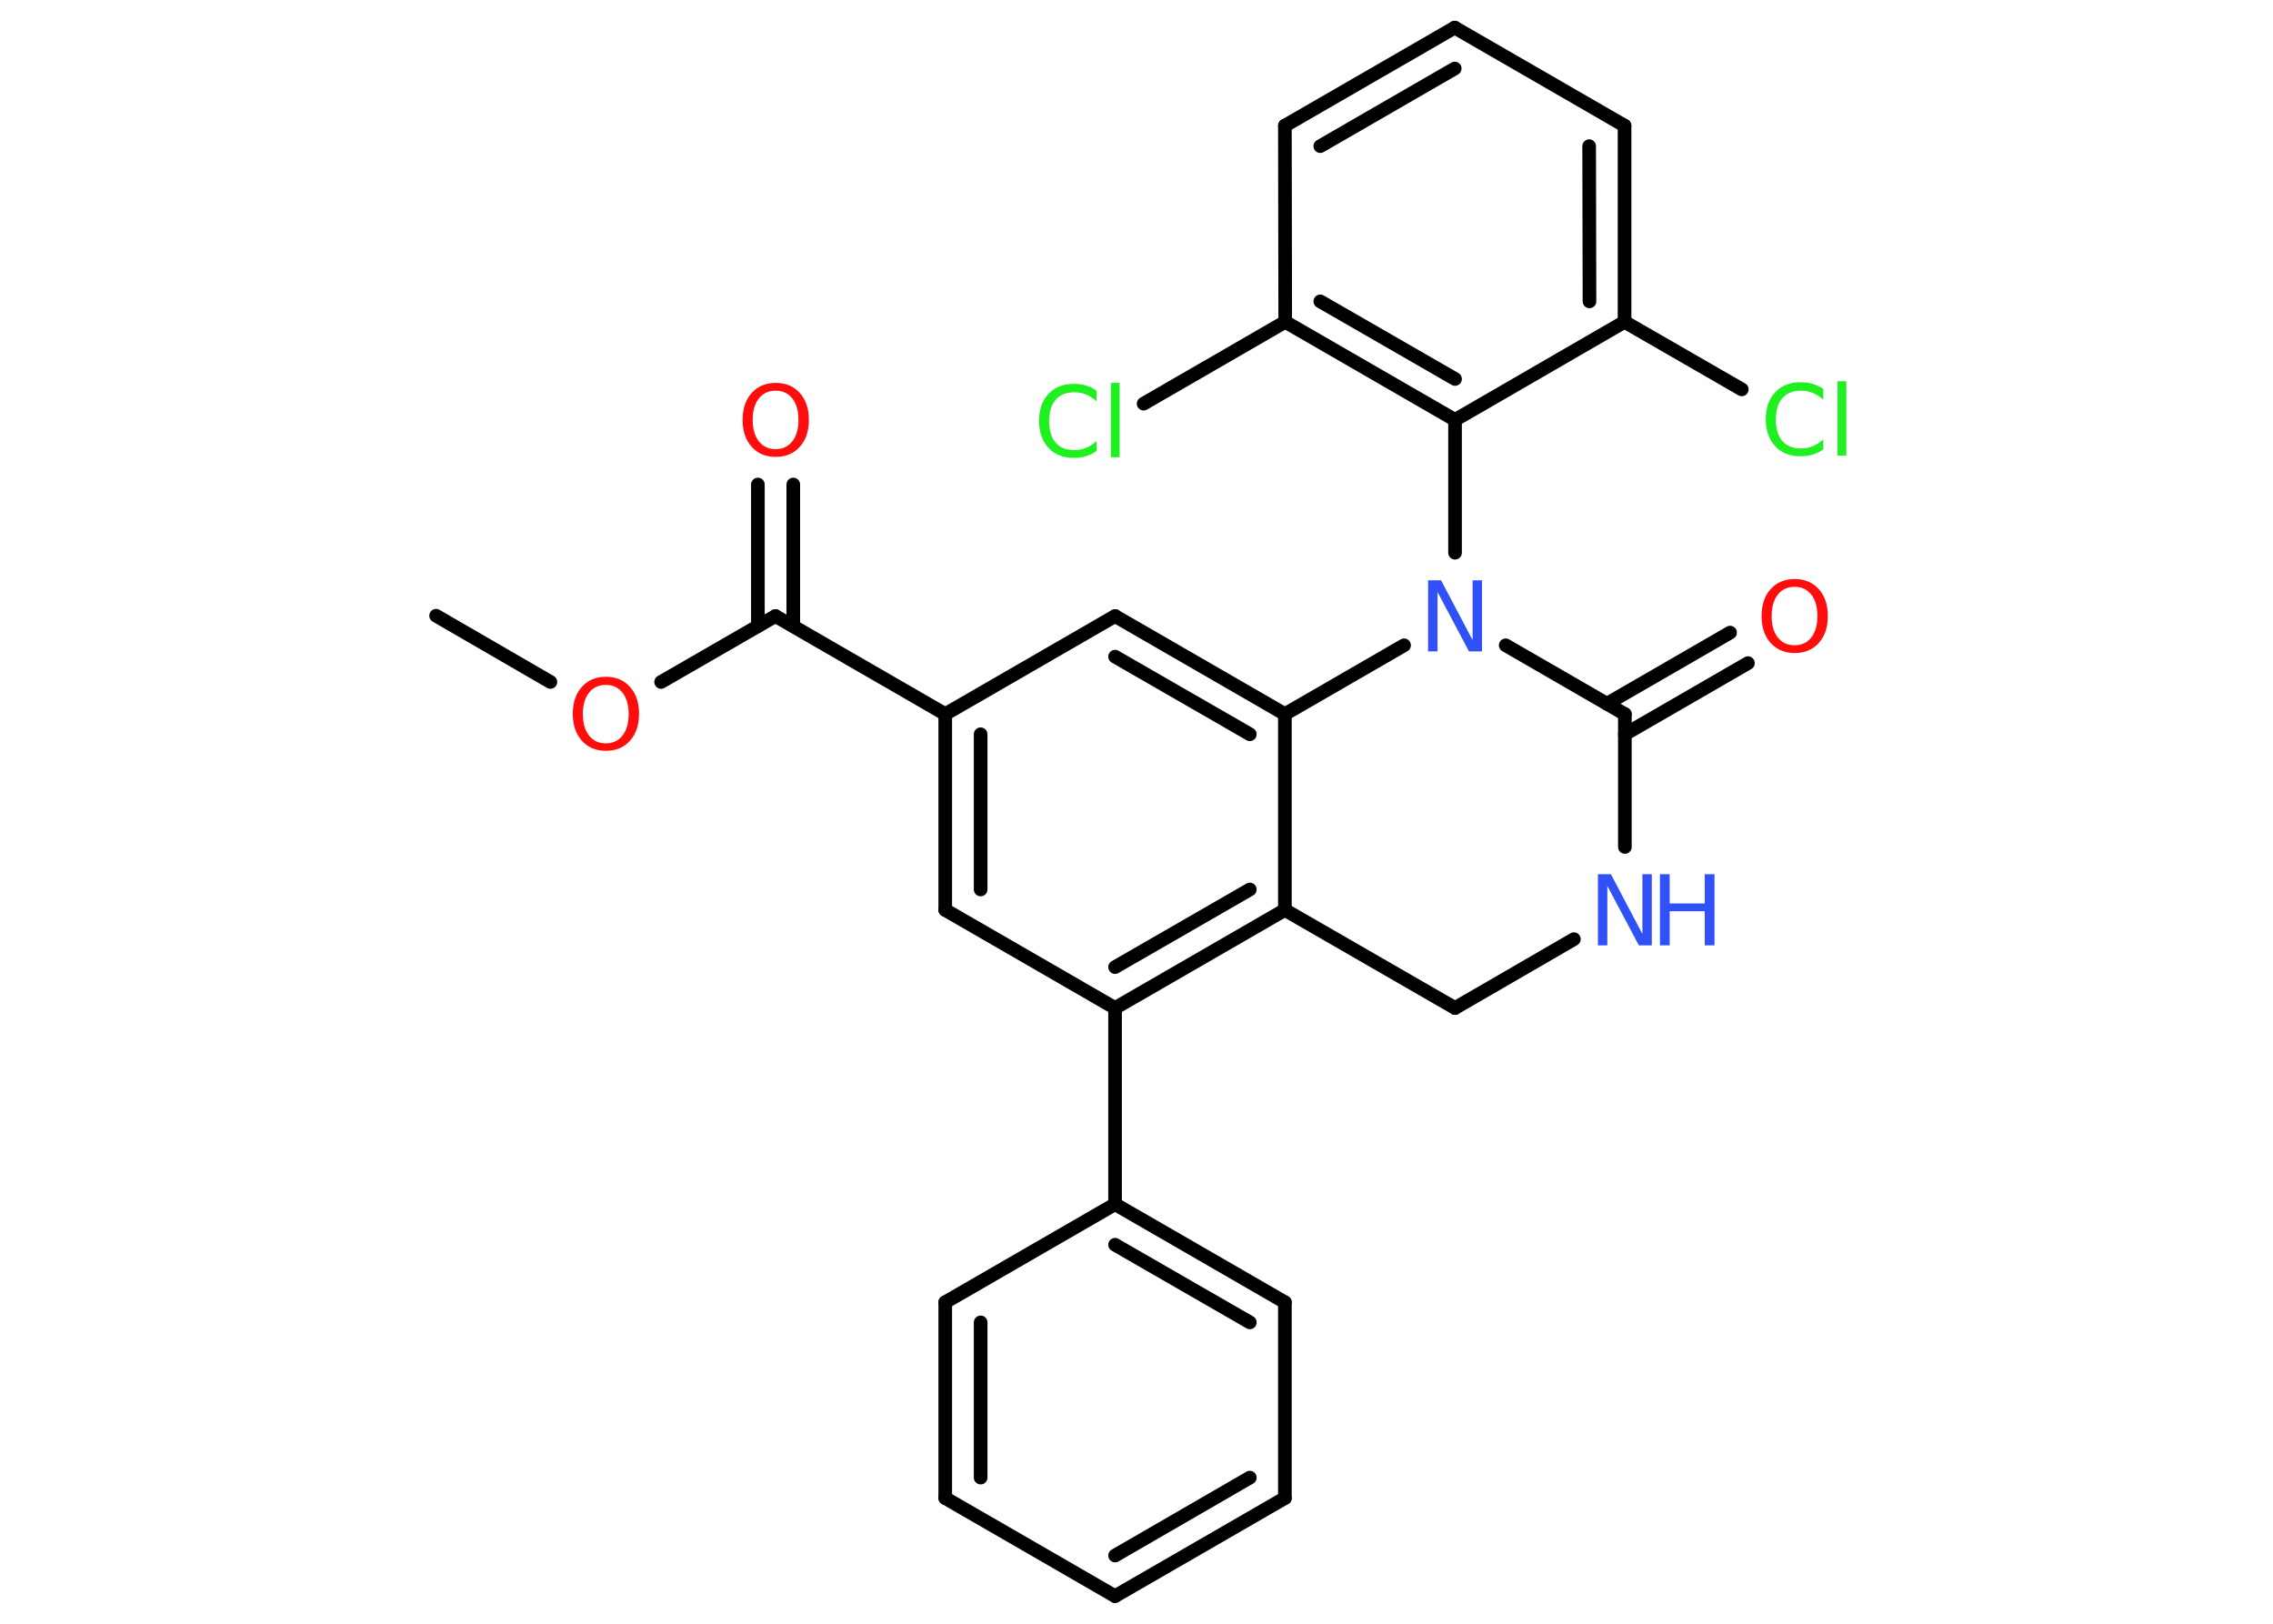 <?xml version='1.0' encoding='UTF-8'?>
<!DOCTYPE svg PUBLIC "-//W3C//DTD SVG 1.1//EN" "http://www.w3.org/Graphics/SVG/1.1/DTD/svg11.dtd">
<svg version='1.2' xmlns='http://www.w3.org/2000/svg' xmlns:xlink='http://www.w3.org/1999/xlink' width='70.0mm' height='50.0mm' viewBox='0 0 70.0 50.0'>
  <desc>Generated by the Chemistry Development Kit (http://github.com/cdk)</desc>
  <g stroke-linecap='round' stroke-linejoin='round' stroke='#000000' stroke-width='.42' fill='#FF0D0D'>
    <rect x='.0' y='.0' width='70.0' height='50.0' fill='#FFFFFF' stroke='none'/>
    <g id='mol1' class='mol'>
      <line id='mol1bnd1' class='bond' x1='13.43' y1='18.96' x2='16.95' y2='21.0'/>
      <line id='mol1bnd2' class='bond' x1='20.36' y1='21.0' x2='23.88' y2='18.97'/>
      <g id='mol1bnd3' class='bond'>
        <line x1='23.34' y1='19.28' x2='23.34' y2='14.92'/>
        <line x1='24.43' y1='19.28' x2='24.43' y2='14.92'/>
      </g>
      <line id='mol1bnd4' class='bond' x1='23.88' y1='18.97' x2='29.11' y2='21.99'/>
      <g id='mol1bnd5' class='bond'>
        <line x1='29.11' y1='21.99' x2='29.11' y2='28.02'/>
        <line x1='30.2' y1='22.61' x2='30.2' y2='27.39'/>
      </g>
      <line id='mol1bnd6' class='bond' x1='29.11' y1='28.02' x2='34.34' y2='31.04'/>
      <line id='mol1bnd7' class='bond' x1='34.34' y1='31.04' x2='34.34' y2='37.08'/>
      <g id='mol1bnd8' class='bond'>
        <line x1='39.57' y1='40.1' x2='34.34' y2='37.08'/>
        <line x1='38.49' y1='40.72' x2='34.34' y2='38.33'/>
      </g>
      <line id='mol1bnd9' class='bond' x1='39.57' y1='40.1' x2='39.57' y2='46.13'/>
      <g id='mol1bnd10' class='bond'>
        <line x1='34.34' y1='49.15' x2='39.57' y2='46.13'/>
        <line x1='34.34' y1='47.9' x2='38.49' y2='45.5'/>
      </g>
      <line id='mol1bnd11' class='bond' x1='34.34' y1='49.15' x2='29.11' y2='46.13'/>
      <g id='mol1bnd12' class='bond'>
        <line x1='29.11' y1='40.1' x2='29.11' y2='46.13'/>
        <line x1='30.2' y1='40.72' x2='30.2' y2='45.5'/>
      </g>
      <line id='mol1bnd13' class='bond' x1='34.34' y1='37.08' x2='29.11' y2='40.1'/>
      <g id='mol1bnd14' class='bond'>
        <line x1='34.34' y1='31.04' x2='39.57' y2='28.02'/>
        <line x1='34.34' y1='29.78' x2='38.49' y2='27.39'/>
      </g>
      <line id='mol1bnd15' class='bond' x1='39.57' y1='28.02' x2='39.57' y2='21.99'/>
      <g id='mol1bnd16' class='bond'>
        <line x1='39.57' y1='21.99' x2='34.34' y2='18.97'/>
        <line x1='38.49' y1='22.61' x2='34.34' y2='20.22'/>
      </g>
      <line id='mol1bnd17' class='bond' x1='29.11' y1='21.99' x2='34.34' y2='18.97'/>
      <line id='mol1bnd18' class='bond' x1='39.57' y1='21.99' x2='43.24' y2='19.87'/>
      <line id='mol1bnd19' class='bond' x1='44.81' y1='17.02' x2='44.81' y2='12.93'/>
      <g id='mol1bnd20' class='bond'>
        <line x1='39.58' y1='9.91' x2='44.81' y2='12.93'/>
        <line x1='40.66' y1='9.28' x2='44.81' y2='11.67'/>
      </g>
      <line id='mol1bnd21' class='bond' x1='39.58' y1='9.91' x2='35.22' y2='12.43'/>
      <line id='mol1bnd22' class='bond' x1='39.58' y1='9.91' x2='39.57' y2='3.87'/>
      <g id='mol1bnd23' class='bond'>
        <line x1='44.8' y1='.85' x2='39.57' y2='3.87'/>
        <line x1='44.8' y1='2.11' x2='40.66' y2='4.5'/>
      </g>
      <line id='mol1bnd24' class='bond' x1='44.8' y1='.85' x2='50.03' y2='3.87'/>
      <g id='mol1bnd25' class='bond'>
        <line x1='50.03' y1='9.91' x2='50.03' y2='3.87'/>
        <line x1='48.95' y1='9.28' x2='48.94' y2='4.5'/>
      </g>
      <line id='mol1bnd26' class='bond' x1='44.81' y1='12.93' x2='50.03' y2='9.91'/>
      <line id='mol1bnd27' class='bond' x1='50.03' y1='9.91' x2='53.64' y2='11.99'/>
      <line id='mol1bnd28' class='bond' x1='46.37' y1='19.87' x2='50.04' y2='21.99'/>
      <g id='mol1bnd29' class='bond'>
        <line x1='49.49' y1='21.67' x2='53.28' y2='19.48'/>
        <line x1='50.04' y1='22.61' x2='53.83' y2='20.42'/>
      </g>
      <line id='mol1bnd30' class='bond' x1='50.04' y1='21.99' x2='50.04' y2='26.08'/>
      <line id='mol1bnd31' class='bond' x1='48.47' y1='28.92' x2='44.81' y2='31.04'/>
      <line id='mol1bnd32' class='bond' x1='39.57' y1='28.02' x2='44.81' y2='31.04'/>
      <path id='mol1atm2' class='atom' d='M18.66 21.09q-.33 .0 -.52 .24q-.19 .24 -.19 .66q.0 .42 .19 .66q.19 .24 .52 .24q.32 .0 .51 -.24q.19 -.24 .19 -.66q.0 -.42 -.19 -.66q-.19 -.24 -.51 -.24zM18.66 20.84q.46 .0 .74 .31q.28 .31 .28 .83q.0 .52 -.28 .83q-.28 .31 -.74 .31q-.46 .0 -.74 -.31q-.28 -.31 -.28 -.83q.0 -.52 .28 -.83q.28 -.31 .74 -.31z' stroke='none'/>
      <path id='mol1atm4' class='atom' d='M23.89 12.03q-.33 .0 -.52 .24q-.19 .24 -.19 .66q.0 .42 .19 .66q.19 .24 .52 .24q.32 .0 .51 -.24q.19 -.24 .19 -.66q.0 -.42 -.19 -.66q-.19 -.24 -.51 -.24zM23.89 11.79q.46 .0 .74 .31q.28 .31 .28 .83q.0 .52 -.28 .83q-.28 .31 -.74 .31q-.46 .0 -.74 -.31q-.28 -.31 -.28 -.83q.0 -.52 .28 -.83q.28 -.31 .74 -.31z' stroke='none'/>
      <path id='mol1atm17' class='atom' d='M43.98 17.87h.4l.97 1.84v-1.84h.29v2.19h-.4l-.97 -1.83v1.83h-.29v-2.19z' stroke='none' fill='#3050F8'/>
      <path id='mol1atm20' class='atom' d='M33.77 12.05v.31q-.15 -.14 -.32 -.21q-.17 -.07 -.36 -.07q-.38 .0 -.58 .23q-.2 .23 -.2 .66q.0 .43 .2 .66q.2 .23 .58 .23q.19 .0 .36 -.07q.17 -.07 .32 -.21v.31q-.16 .11 -.33 .16q-.17 .05 -.37 .05q-.5 .0 -.78 -.31q-.29 -.31 -.29 -.83q.0 -.53 .29 -.83q.29 -.31 .78 -.31q.2 .0 .37 .05q.18 .05 .33 .16zM34.21 11.79h.27v2.29h-.27v-2.29z' stroke='none' fill='#1FF01F'/>
      <path id='mol1atm25' class='atom' d='M56.15 12.0v.31q-.15 -.14 -.32 -.21q-.17 -.07 -.36 -.07q-.38 .0 -.58 .23q-.2 .23 -.2 .66q.0 .43 .2 .66q.2 .23 .58 .23q.19 .0 .36 -.07q.17 -.07 .32 -.21v.31q-.16 .11 -.33 .16q-.17 .05 -.37 .05q-.5 .0 -.78 -.31q-.29 -.31 -.29 -.83q.0 -.53 .29 -.83q.29 -.31 .78 -.31q.2 .0 .37 .05q.18 .05 .33 .16zM56.59 11.74h.27v2.29h-.27v-2.29z' stroke='none' fill='#1FF01F'/>
      <path id='mol1atm27' class='atom' d='M55.27 18.07q-.33 .0 -.52 .24q-.19 .24 -.19 .66q.0 .42 .19 .66q.19 .24 .52 .24q.32 .0 .51 -.24q.19 -.24 .19 -.66q.0 -.42 -.19 -.66q-.19 -.24 -.51 -.24zM55.27 17.83q.46 .0 .74 .31q.28 .31 .28 .83q.0 .52 -.28 .83q-.28 .31 -.74 .31q-.46 .0 -.74 -.31q-.28 -.31 -.28 -.83q.0 -.52 .28 -.83q.28 -.31 .74 -.31z' stroke='none'/>
      <g id='mol1atm28' class='atom'>
        <path d='M49.21 26.92h.4l.97 1.84v-1.84h.29v2.19h-.4l-.97 -1.83v1.83h-.29v-2.19z' stroke='none' fill='#3050F8'/>
        <path d='M51.12 26.92h.3v.9h1.08v-.9h.3v2.19h-.3v-1.05h-1.08v1.05h-.3v-2.19z' stroke='none' fill='#3050F8'/>
      </g>
    </g>
  </g>
</svg>
